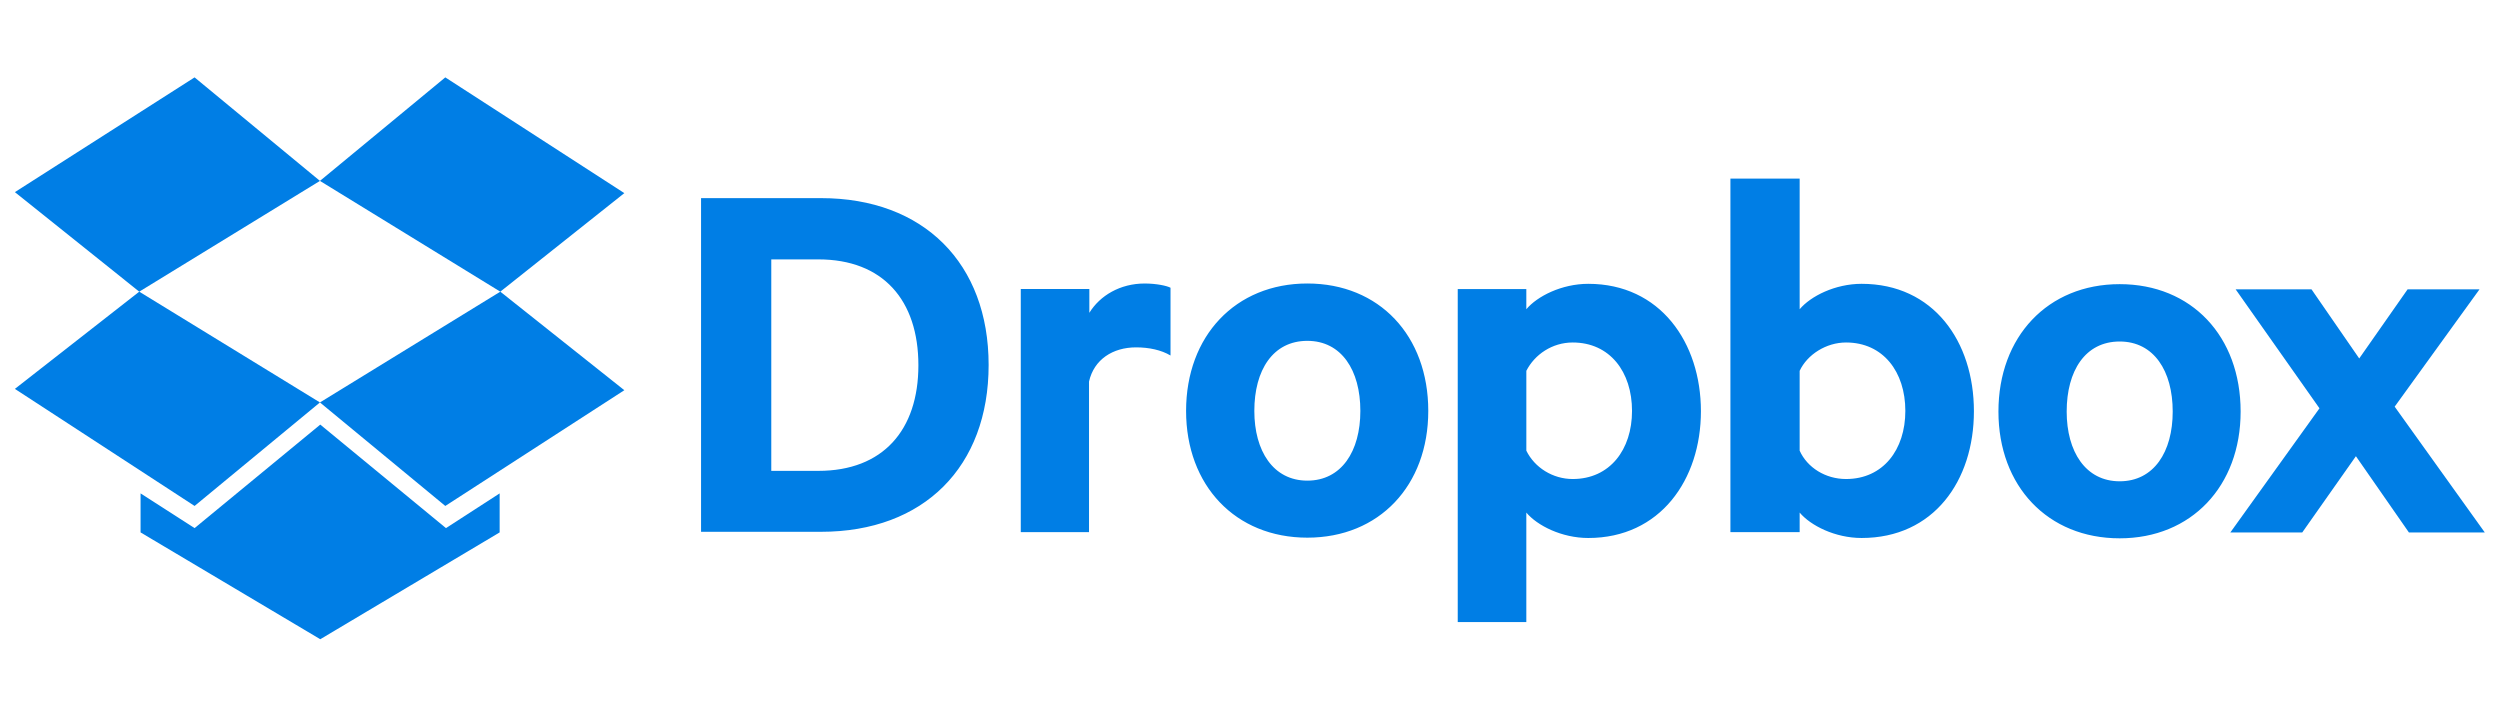 <svg width="168" height="48" viewBox="0 0 168 48" xmlns="http://www.w3.org/2000/svg"><title>dropbox</title><g fill="#007EE5" fill-rule="evenodd"><path d="M47.111 13.314h8.06c6.901 0 11.265 4.38 11.265 11.212s-4.341 11.211-11.265 11.211h-8.06V13.314zm7.882 18.328c4.341 0 6.723-2.737 6.723-7.095 0-4.38-2.382-7.116-6.723-7.116H51.83v14.211h3.162zM78.659 23.89c-.624-.372-1.447-.547-2.316-.547-1.558 0-2.827.81-3.161 2.3v10.116h-4.586V19.423h4.608v1.599c.713-1.16 2.07-1.97 3.718-1.97.78 0 1.492.152 1.737.284v4.555zM87.853 36.131c-4.83 0-8.148-3.503-8.148-8.518 0-5.036 3.317-8.562 8.148-8.562 4.832 0 8.127 3.504 8.127 8.562 0 5.015-3.295 8.518-8.127 8.518zm0-13.226c-2.315 0-3.562 1.97-3.562 4.708 0 2.694 1.27 4.686 3.562 4.686 2.294 0 3.563-1.97 3.563-4.686 0-2.737-1.27-4.708-3.563-4.708zM102.57 41.803H97.96v-22.38h4.609v1.358c.734-.876 2.382-1.708 4.163-1.708 4.831 0 7.57 3.942 7.57 8.562 0 4.599-2.739 8.518-7.57 8.518-1.781 0-3.429-.832-4.163-1.708v7.358zm0-11.518c.556 1.138 1.78 1.905 3.116 1.905 2.494 0 3.986-1.971 3.986-4.577 0-2.628-1.492-4.598-3.986-4.598-1.38 0-2.56.81-3.116 1.905v5.365zM120.937 35.76h-4.653V12h4.653v8.781c.735-.876 2.382-1.708 4.163-1.708 4.831 0 7.547 3.876 7.547 8.562s-2.716 8.518-7.547 8.518c-1.78 0-3.428-.832-4.163-1.708v1.314zm0-5.475c.512 1.138 1.736 1.905 3.117 1.905 2.493 0 3.985-1.971 3.985-4.577 0-2.628-1.492-4.598-3.985-4.598-1.336 0-2.605.81-3.117 1.905v5.365zM142.443 36.175c-4.83 0-8.148-3.503-8.148-8.518 0-5.037 3.317-8.562 8.148-8.562 4.832 0 8.127 3.504 8.127 8.562 0 5.015-3.318 8.518-8.127 8.518zm0-13.226c-2.315 0-3.562 1.97-3.562 4.708 0 2.693 1.27 4.686 3.562 4.686 2.294 0 3.563-1.97 3.563-4.686 0-2.737-1.27-4.708-3.563-4.708z"/><path d="M160.922 27.328l6.056 8.453h-5.099l-3.562-5.124-3.606 5.124h-4.832l5.99-8.343-5.633-7.993h5.098l3.206 4.643 3.25-4.643h4.832l-5.7 7.883z"/><g><path d="M13.076 5.2L1 12.911 9.357 19.6 21.5 12.156 13.076 5.2zM1 26.133L13.076 34l8.424-6.956L9.357 19.6 1 26.133zM21.5 27.044L29.924 34l12.031-7.778-8.334-6.622L21.5 27.044zM41.955 12.978L29.924 5.2 21.5 12.156 33.62 19.6l8.335-6.622z"/><path d="M21.522 28.533l-8.446 6.956-3.63-2.333v2.622l12.076 7.178 12.054-7.178v-2.622l-3.607 2.333-8.447-6.956z"/></g></g></svg>
